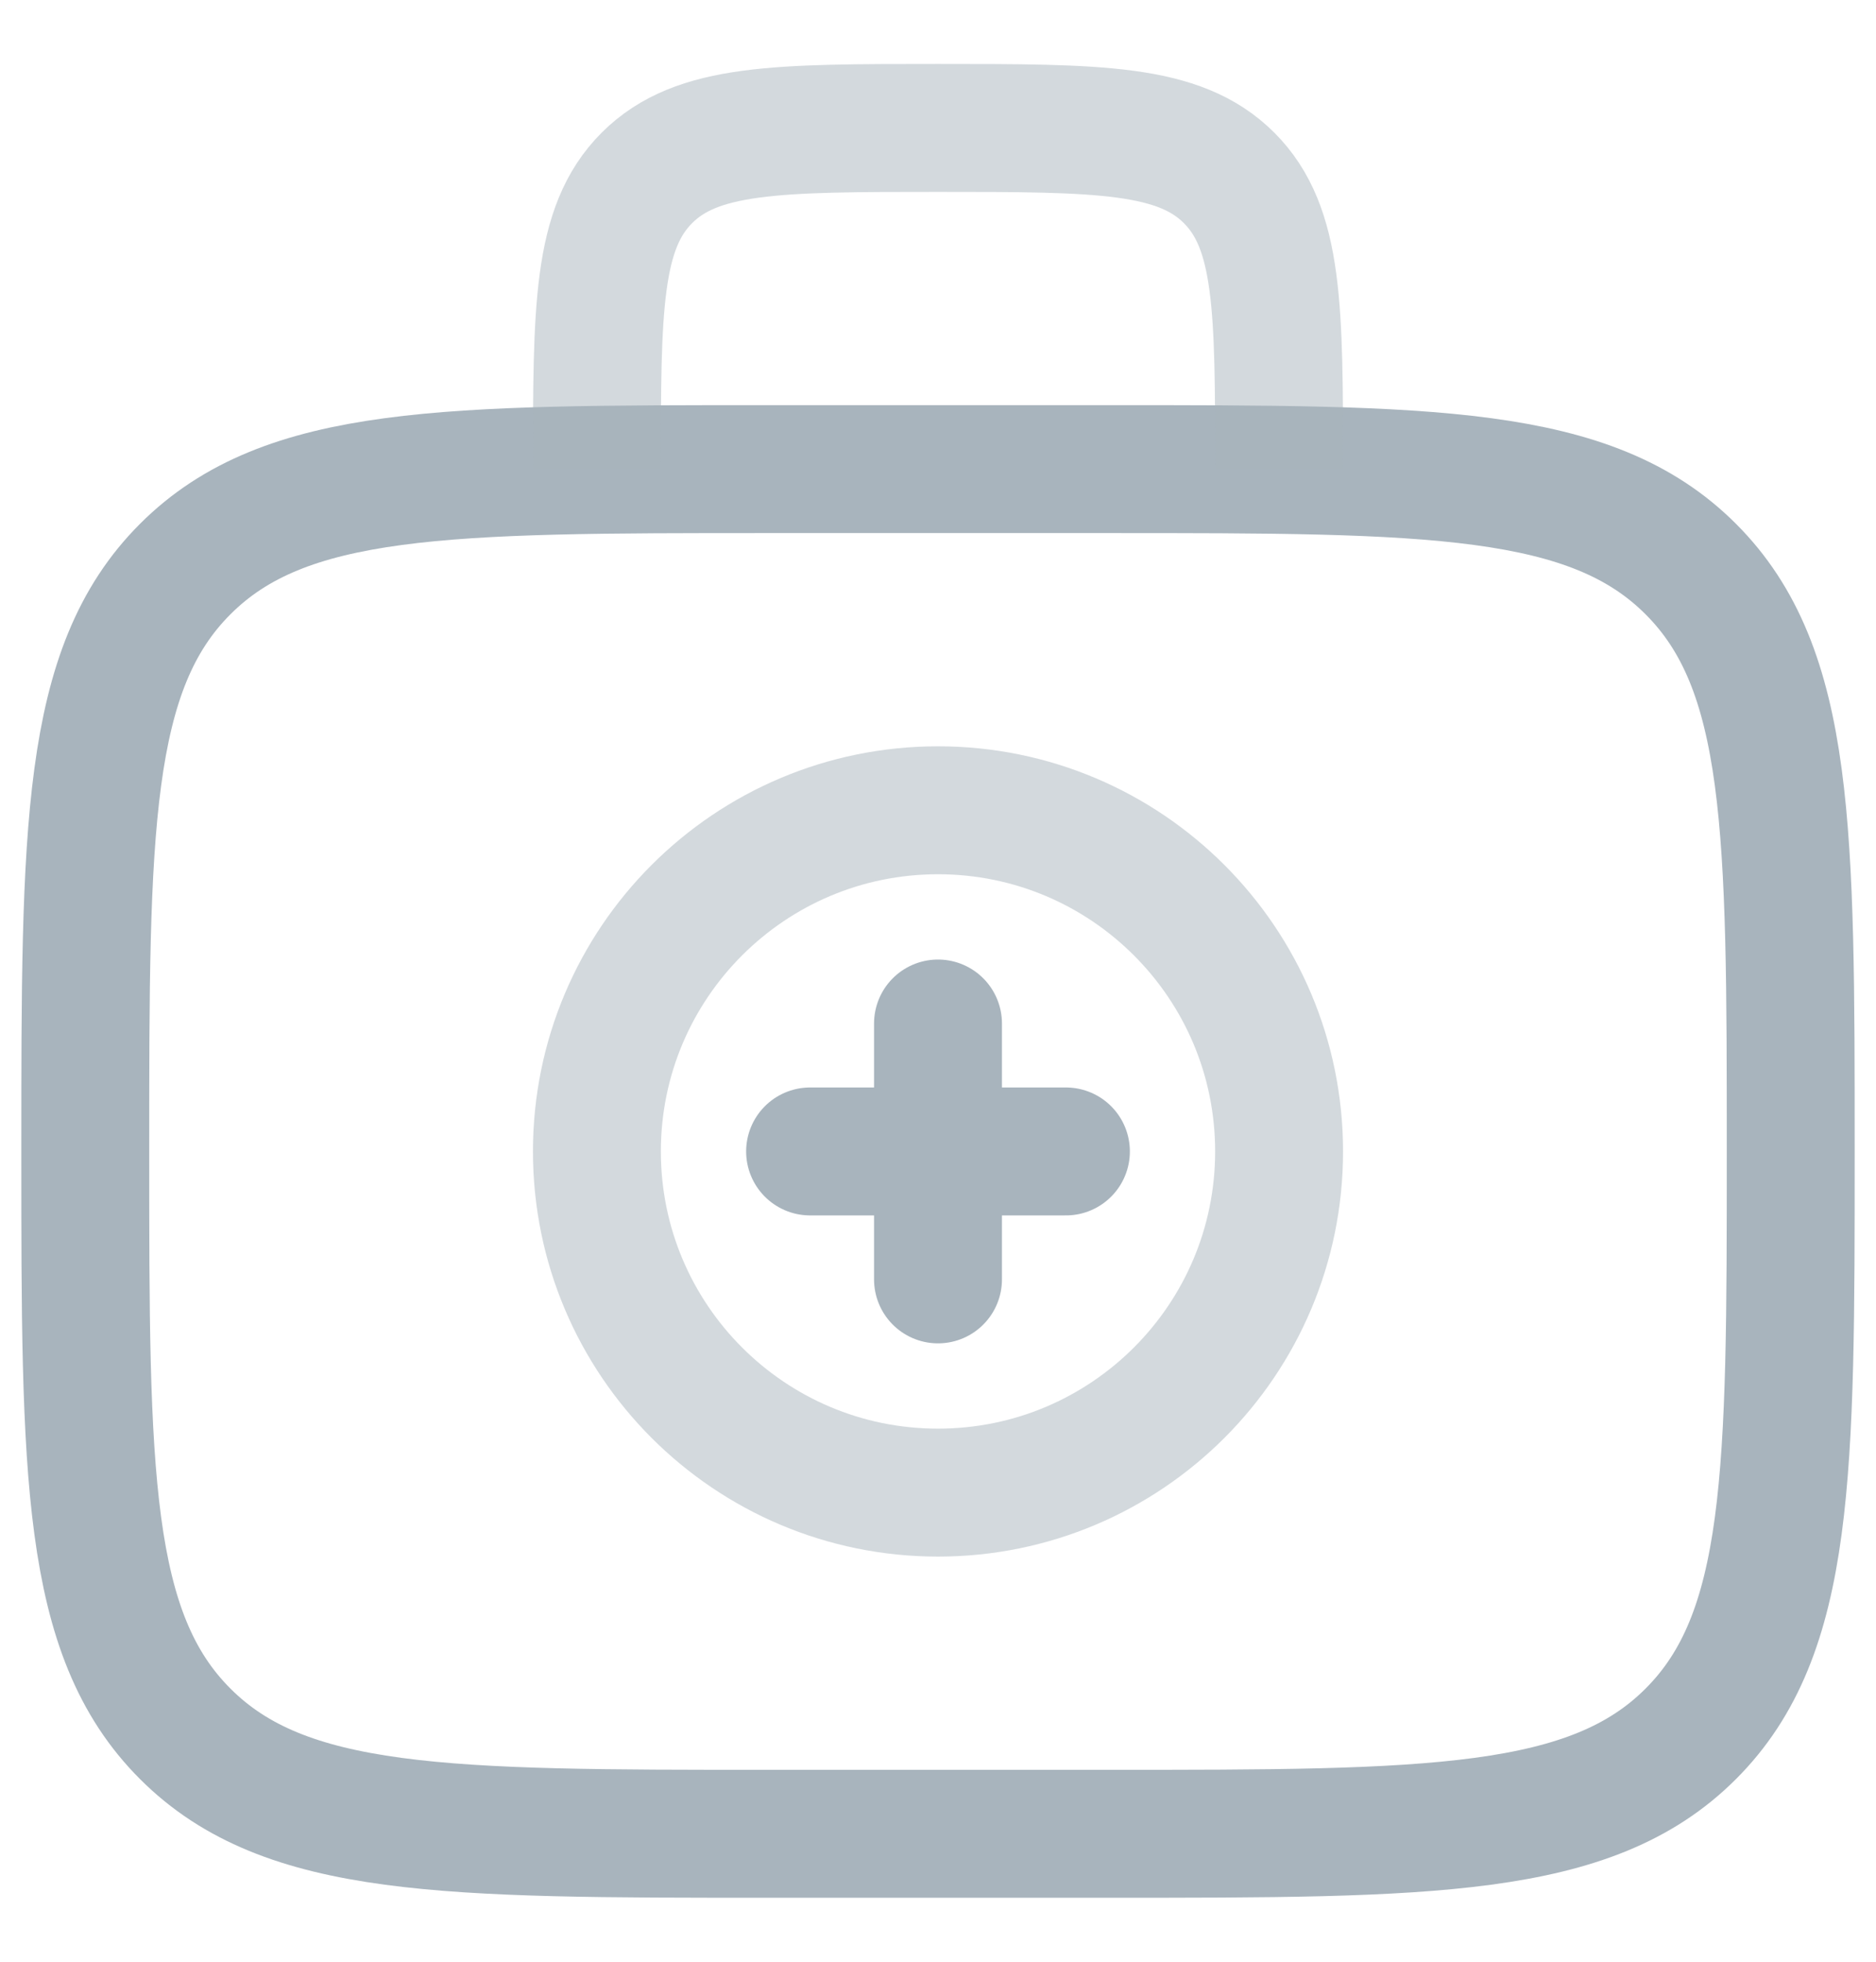 <svg width="22" height="23" viewBox="0 0 22 23" fill="none" xmlns="http://www.w3.org/2000/svg">
<path d="M1 13.5C1 9.729 1 7.843 2.172 6.672C3.343 5.5 5.229 5.5 9 5.5H13C16.771 5.5 18.657 5.5 19.828 6.672C21 7.843 21 9.729 21 13.5C21 17.271 21 19.157 19.828 20.328C18.657 21.5 16.771 21.5 13 21.5H9C5.229 21.5 3.343 21.5 2.172 20.328C1 19.157 1 17.271 1 13.5Z" stroke="#A8B4BD" stroke-width="1.5"/>
<path opacity="0.5" d="M15 5.5C15 3.614 15 2.672 14.414 2.086C13.828 1.5 12.886 1.5 11 1.5C9.114 1.5 8.172 1.5 7.586 2.086C7 2.672 7 3.614 7 5.5" stroke="#A8B4BD" stroke-width="1.5"/>
<path d="M12.5 13.5H9.5M11 12V15" stroke="#A8B4BD" stroke-width="1.5" stroke-linecap="round"/>
<path opacity="0.5" d="M11 17.5C13.209 17.5 15 15.709 15 13.5C15 11.291 13.209 9.5 11 9.5C8.791 9.5 7 11.291 7 13.5C7 15.709 8.791 17.5 11 17.5Z" stroke="#A8B4BD" stroke-width="1.5"/>
</svg>

